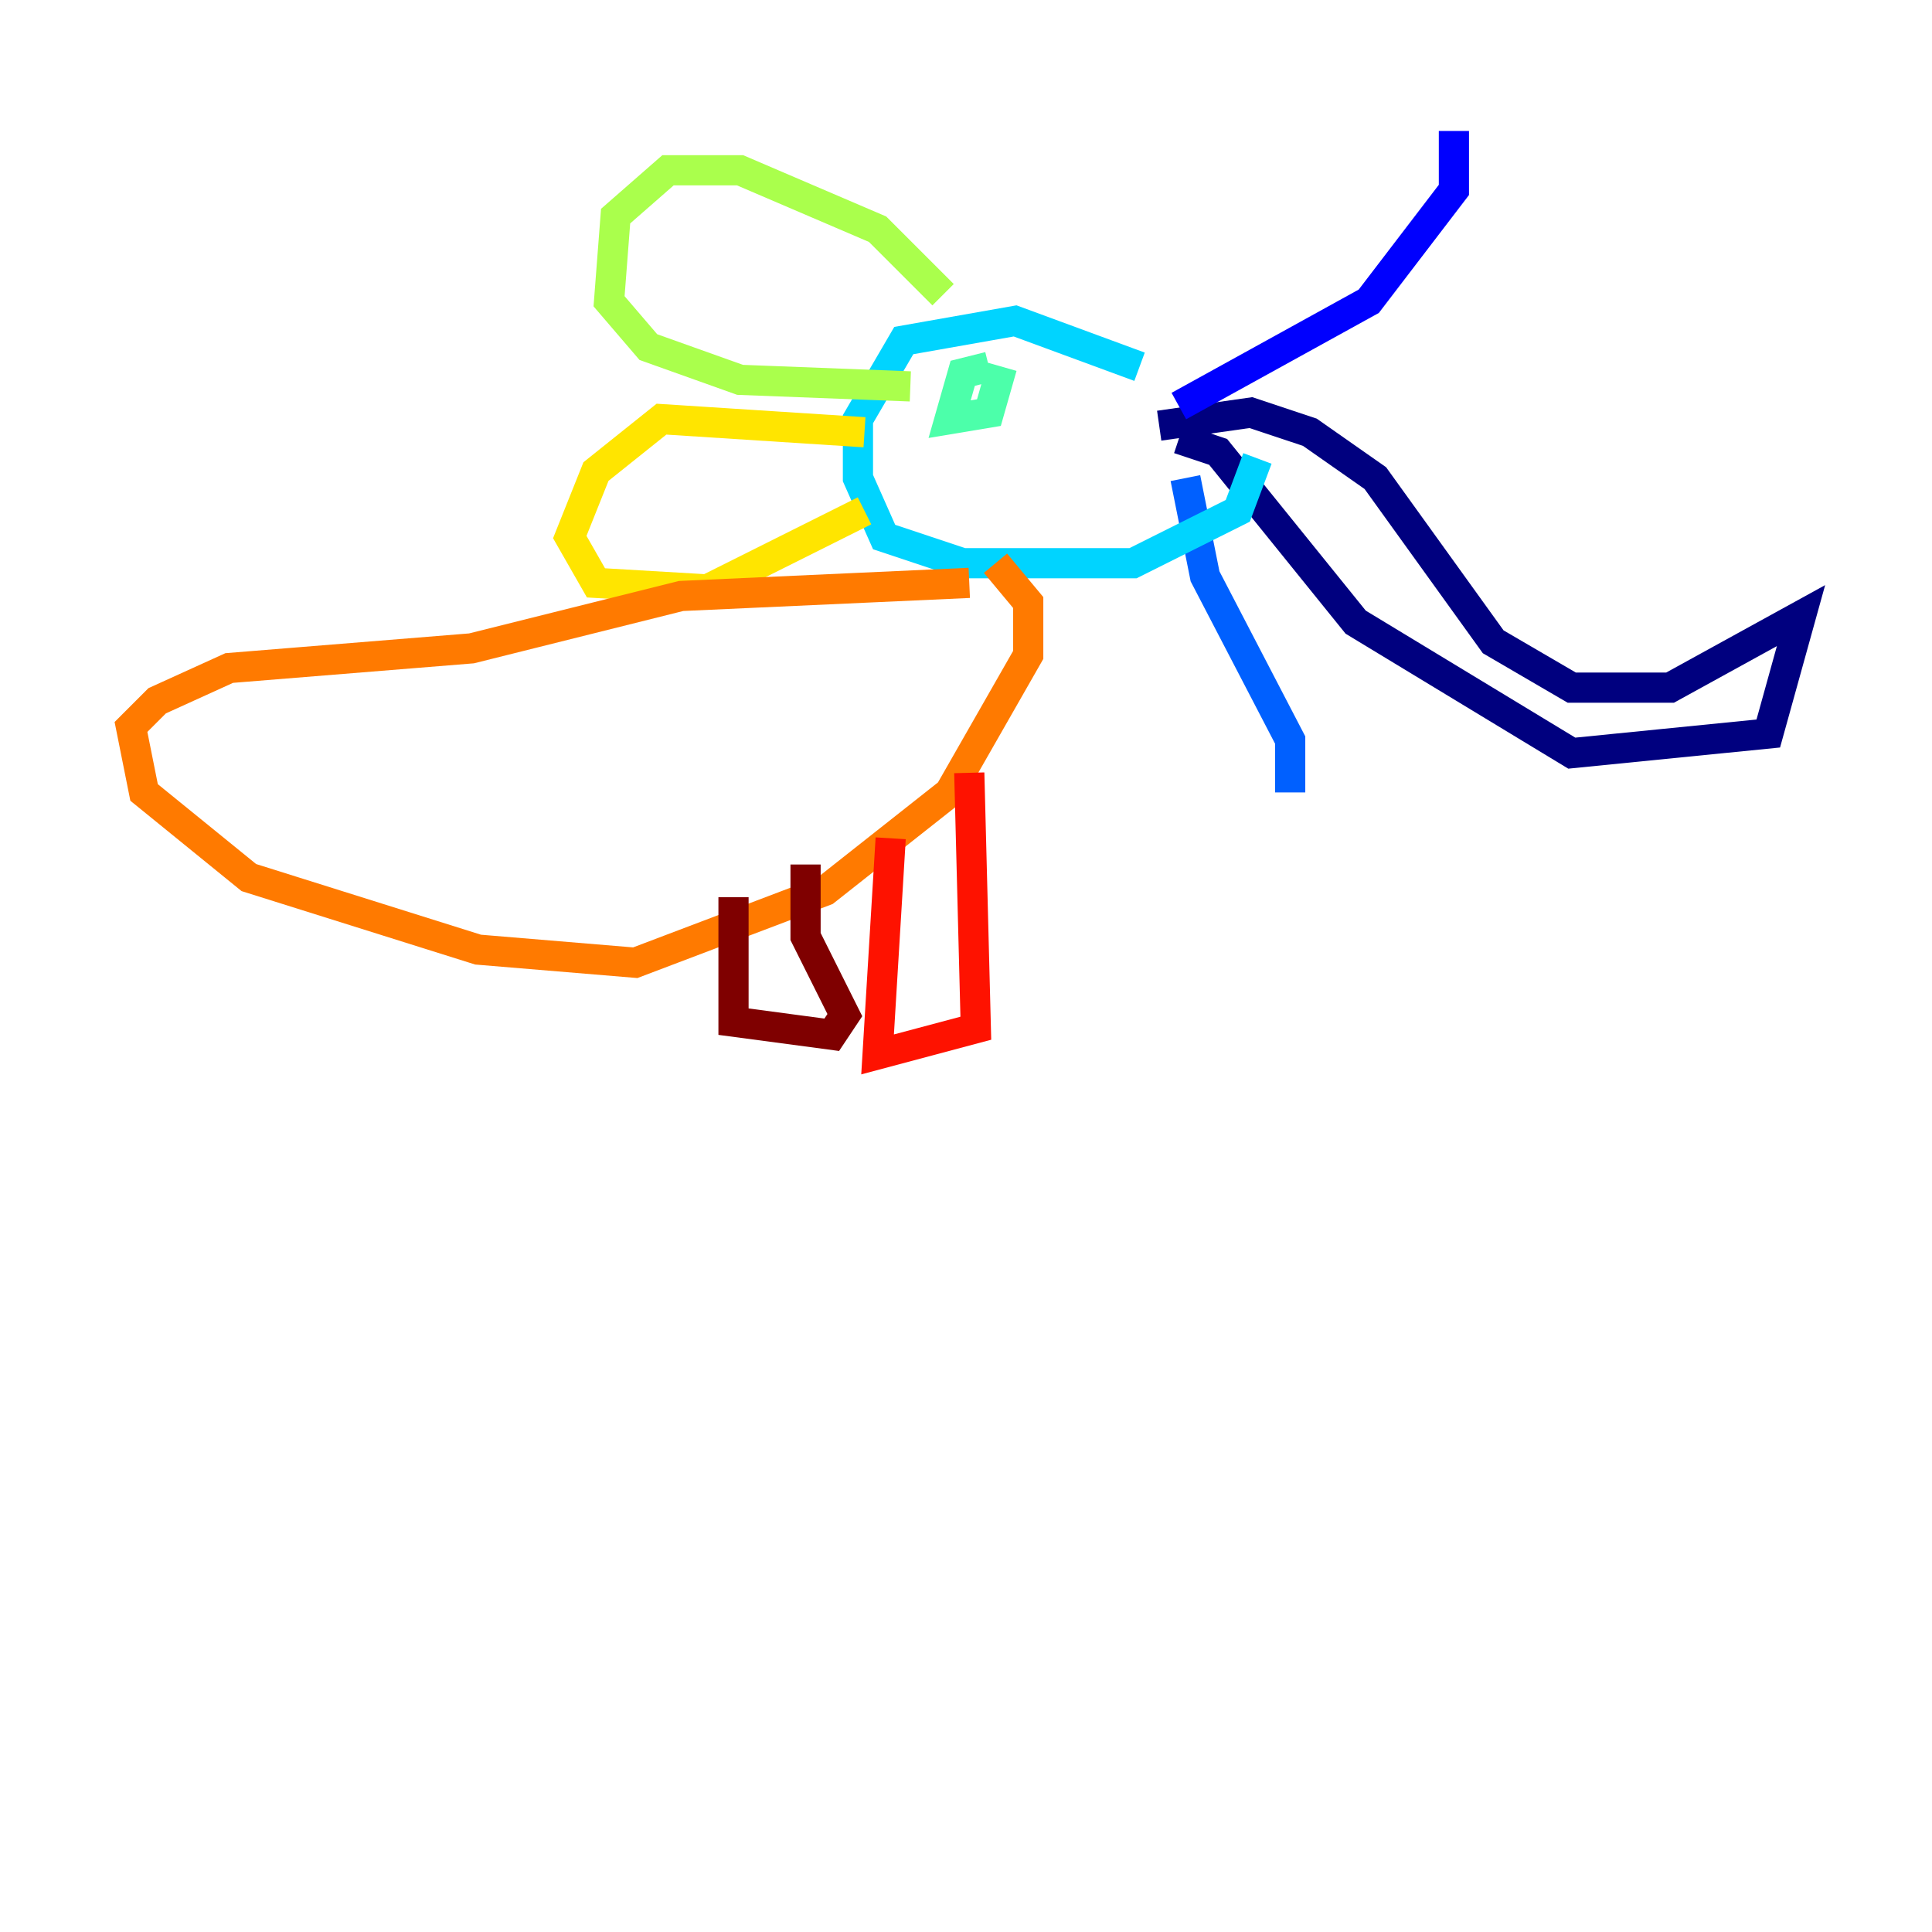 <?xml version="1.0" encoding="utf-8" ?>
<svg baseProfile="tiny" height="128" version="1.2" viewBox="0,0,128,128" width="128" xmlns="http://www.w3.org/2000/svg" xmlns:ev="http://www.w3.org/2001/xml-events" xmlns:xlink="http://www.w3.org/1999/xlink"><defs /><polyline fill="none" points="76.8,28.203 82.875,27.336 86.78,28.637 91.119,31.675 98.929,42.522 104.136,45.559 110.644,45.559 119.322,40.786 117.153,48.597 104.136,49.898 89.817,41.22 80.705,29.939 78.102,29.071" stroke="#00007f" stroke-width="2" /><polyline fill="none" points="78.102,26.902 90.685,19.959 96.325,12.583 96.325,8.678" stroke="#0000fe" stroke-width="2" /><polyline fill="none" points="78.536,31.675 79.837,38.183 85.478,49.031 85.478,52.502" stroke="#0060ff" stroke-width="2" /><polyline fill="none" points="75.498,24.298 67.254,21.261 59.878,22.563 56.841,27.77 56.841,31.675 58.576,35.58 63.783,37.315 75.064,37.315 82.007,33.844 83.308,30.373" stroke="#00d4ff" stroke-width="2" /><polyline fill="none" points="65.519,24.298 63.783,24.732 62.915,27.77 65.519,27.336 66.386,24.298" stroke="#4cffaa" stroke-width="2" /><polyline fill="none" points="62.481,19.525 58.142,15.186 49.031,11.281 44.258,11.281 40.786,14.319 40.352,19.959 42.956,22.997 49.031,25.166 60.312,25.6" stroke="#aaff4c" stroke-width="2" /><polyline fill="none" points="57.275,28.637 43.824,27.77 39.485,31.241 37.749,35.58 39.485,38.617 46.861,39.051 57.275,33.844" stroke="#ffe500" stroke-width="2" /><polyline fill="none" points="64.217,38.617 45.125,39.485 31.241,42.956 15.186,44.258 10.414,46.427 8.678,48.163 9.546,52.502 16.488,58.142 31.675,62.915 42.088,63.783 54.671,59.01 62.915,52.502 68.122,43.39 68.122,39.919 65.953,37.315" stroke="#ff7a00" stroke-width="2" /><polyline fill="none" points="59.01,55.539 58.142,69.858 64.651,68.122 64.217,51.2" stroke="#fe1200" stroke-width="2" /><polyline fill="none" points="48.597,59.444 48.597,67.688 55.105,68.556 55.973,67.254 53.37,62.047 53.37,57.275" stroke="#7f0000" stroke-width="2" /></svg>